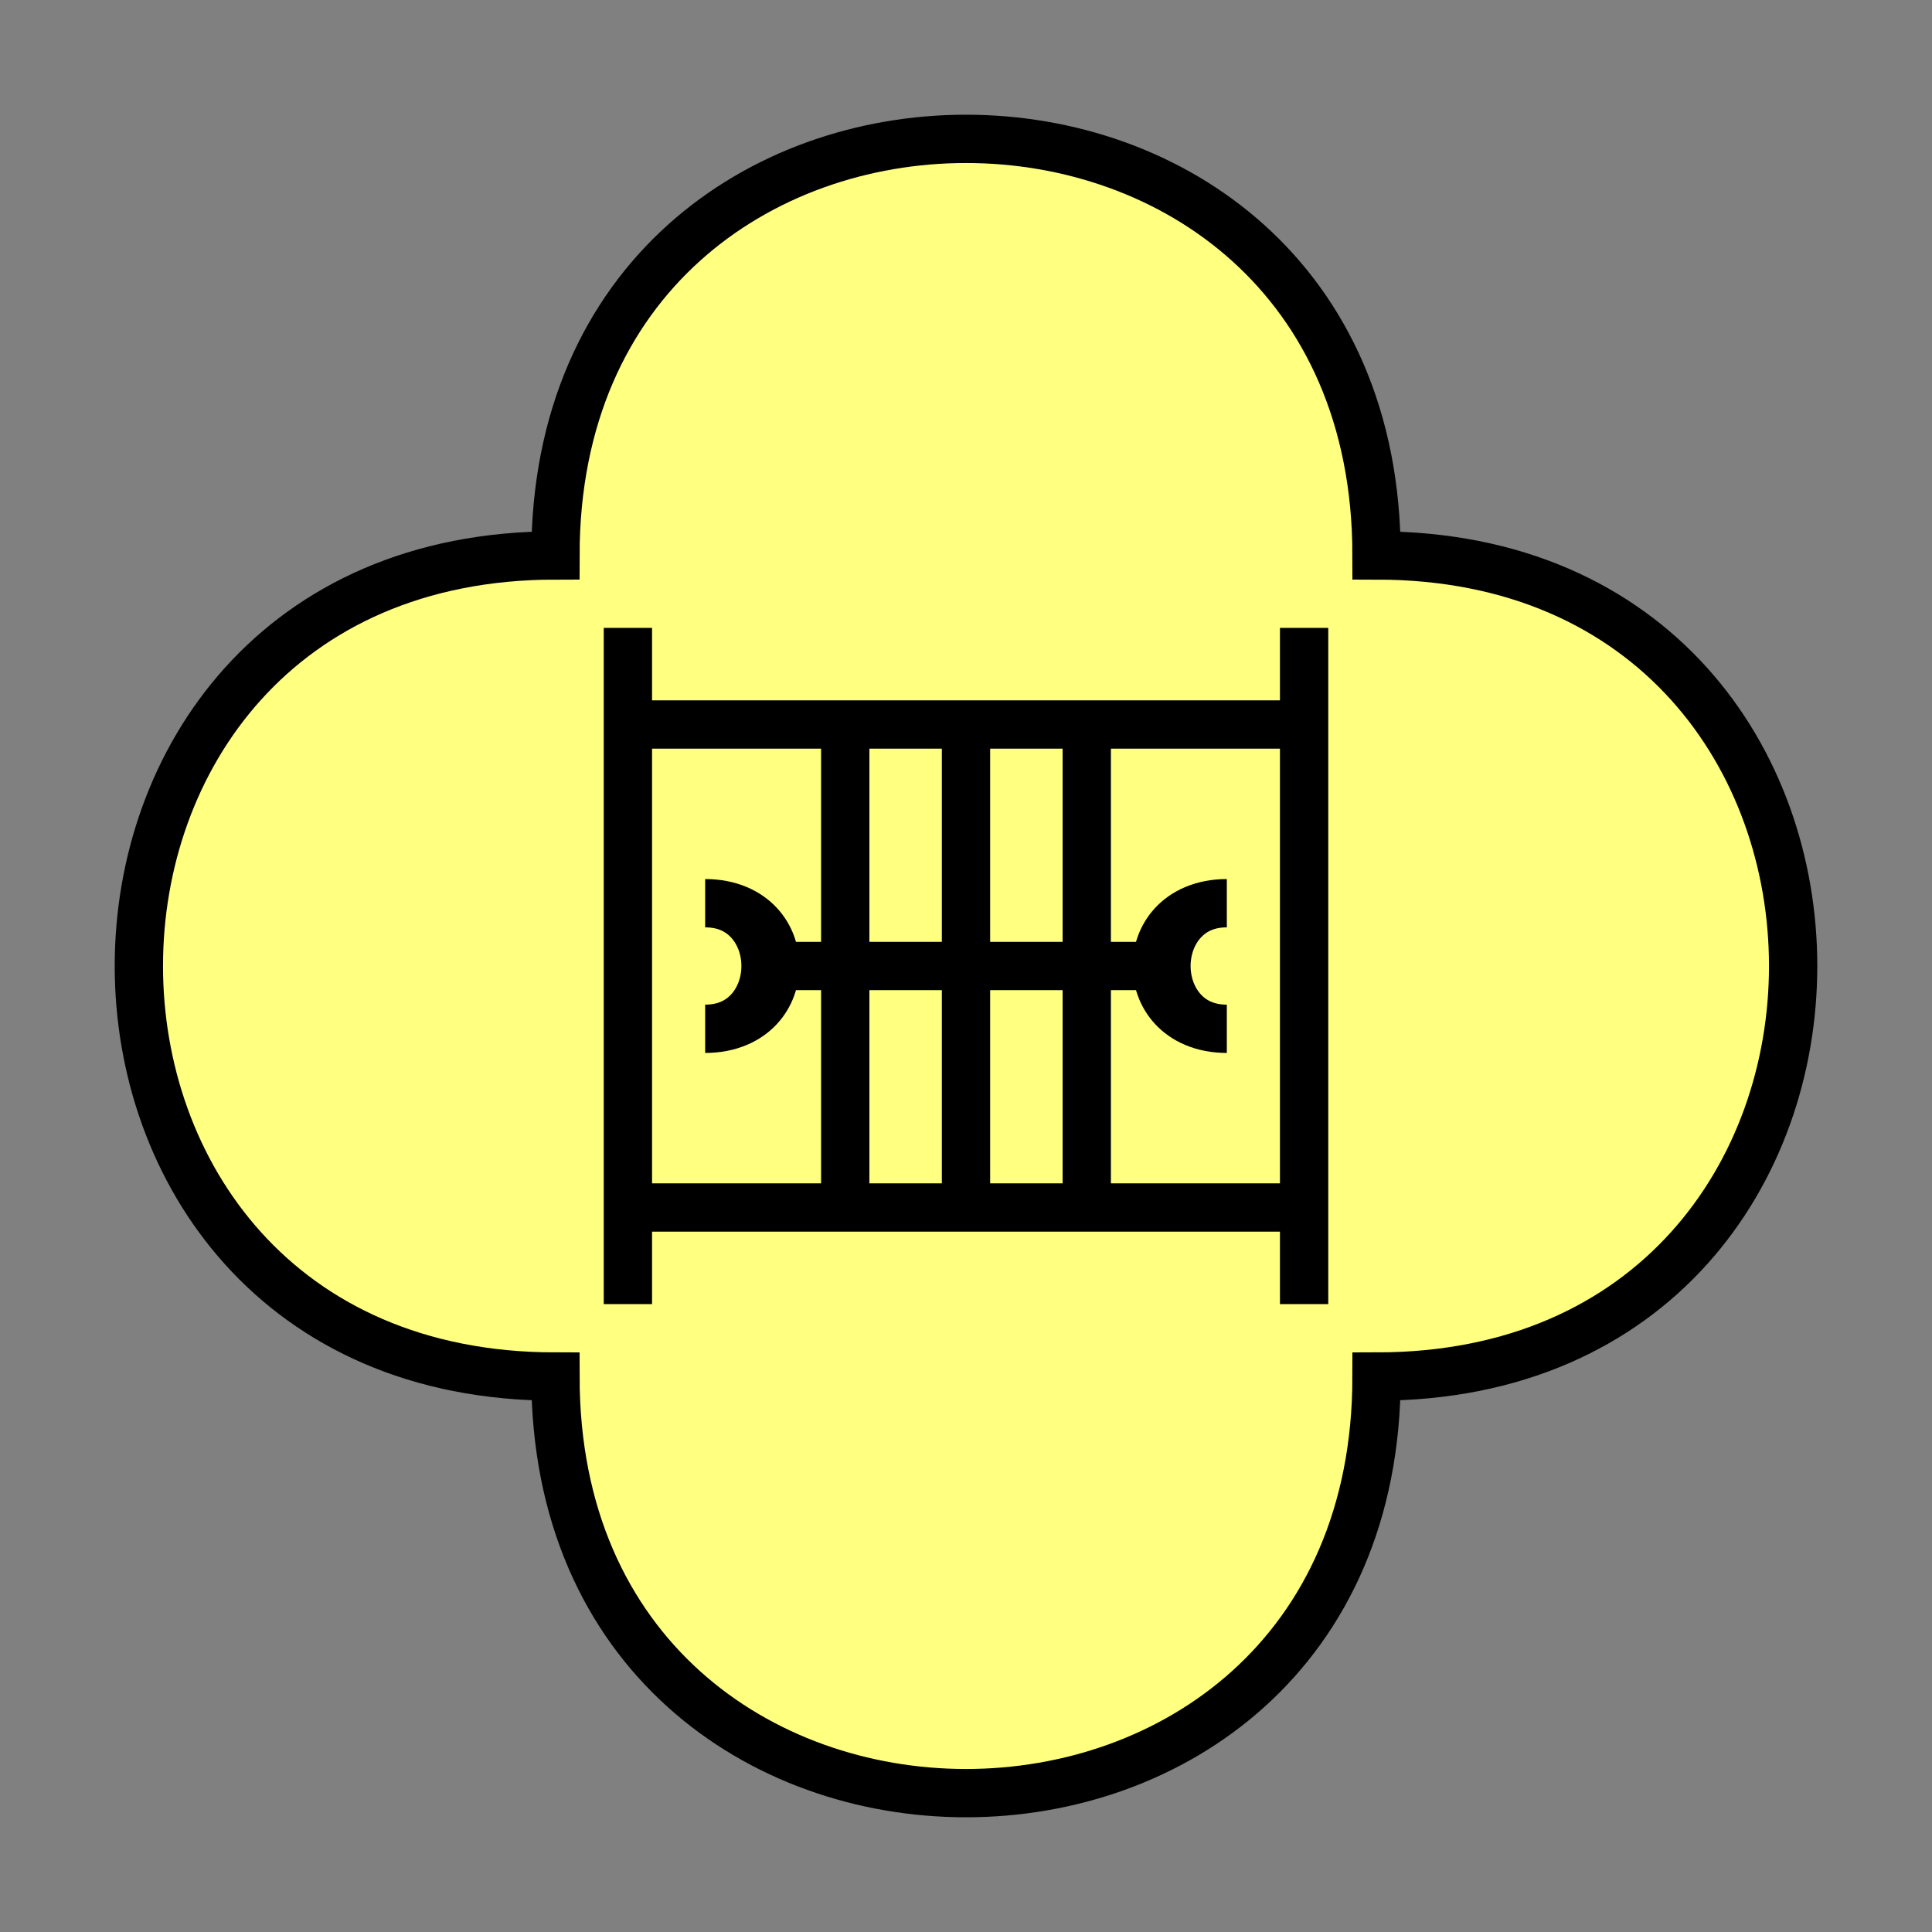 <?xml version="1.0"?>
<!DOCTYPE svg PUBLIC "-//W3C//DTD SVG 1.1//EN" "http://www.w3.org/Graphics/SVG/1.1/DTD/svg11.dtd" >
<!-- SVG content generated using Symbology Configuration Management System (SCMS) -->
<!-- Systematic Software Engineering Ltd. - www.systematic.co.uk - do not remove  -->
<svg id="SUGPEVATHR*****" width="400px" height="400px" viewBox="0 0 400 400">
<rect x="0" y="0" width="400" height="400" fill="#808080" stroke="none"/>
<g >
<svg viewBox="0 0 400 400" id="_0.SUG-E----------" width="400px" height="400px"><path d="M115 285 C115 400 285 400 285 285 C400 285 400 115 285 115 C285 0 115 0 115 115 C0     115 0 285 115 285 z" style="fill:rgb(255,255,128);stroke:rgb(0,0,0);stroke-width:10"></path>
</svg>

</g>
<g >
<svg viewBox="0 0 400 400" id="_1.S-G-EVAT-------" width="400px" height="400px"><line x1="130" y1="130" x2="130" y2="270" style="fill:none;stroke:rgb(0,0,0);stroke-width:10"></line>
<line x1="270" y1="130" x2="270" y2="270" style="fill:none;stroke:rgb(0,0,0);stroke-width:10"></line>
<line x1="130" y1="150" x2="270" y2="150" style="fill:none;stroke:rgb(0,0,0);stroke-width:10"></line>
<line x1="130" y1="250" x2="270" y2="250" style="fill:none;stroke:rgb(0,0,0);stroke-width:10"></line>
</svg>

</g>
<g >
<svg viewBox="0 0 400 400" id="_2.S-G-EVATH------" width="400px" height="400px"><line x1="200" y1="150" x2="200" y2="250" style="fill:none;stroke:rgb(0,0,0);stroke-width:10"></line>
<line x1="175" y1="150" x2="175" y2="250" style="fill:none;stroke:rgb(0,0,0);stroke-width:10"></line>
<line x1="225" y1="150" x2="225" y2="250" style="fill:none;stroke:rgb(0,0,0);stroke-width:10"></line>
</svg>

</g>
<g transform="translate(-40 -83) scale(1.2 1)" >
<svg viewBox="0 0 400 400" id="_3.S-G-UCATR------" width="400px" height="400px"><line x1="170" y1="283" x2="230" y2="283" style="stroke:rgb(0,0,0);fill:none;stroke-width:10"></line>
<path d="M155 270 C170 270 170 296 155 296" style="fill:none;stroke:rgb(0,0,0);stroke-width:10"></path>
<path d="M245 270 C230 270 230 296 245 296" style="fill:none;stroke:rgb(0,0,0);stroke-width:10"></path>
</svg>

</g>
</svg>